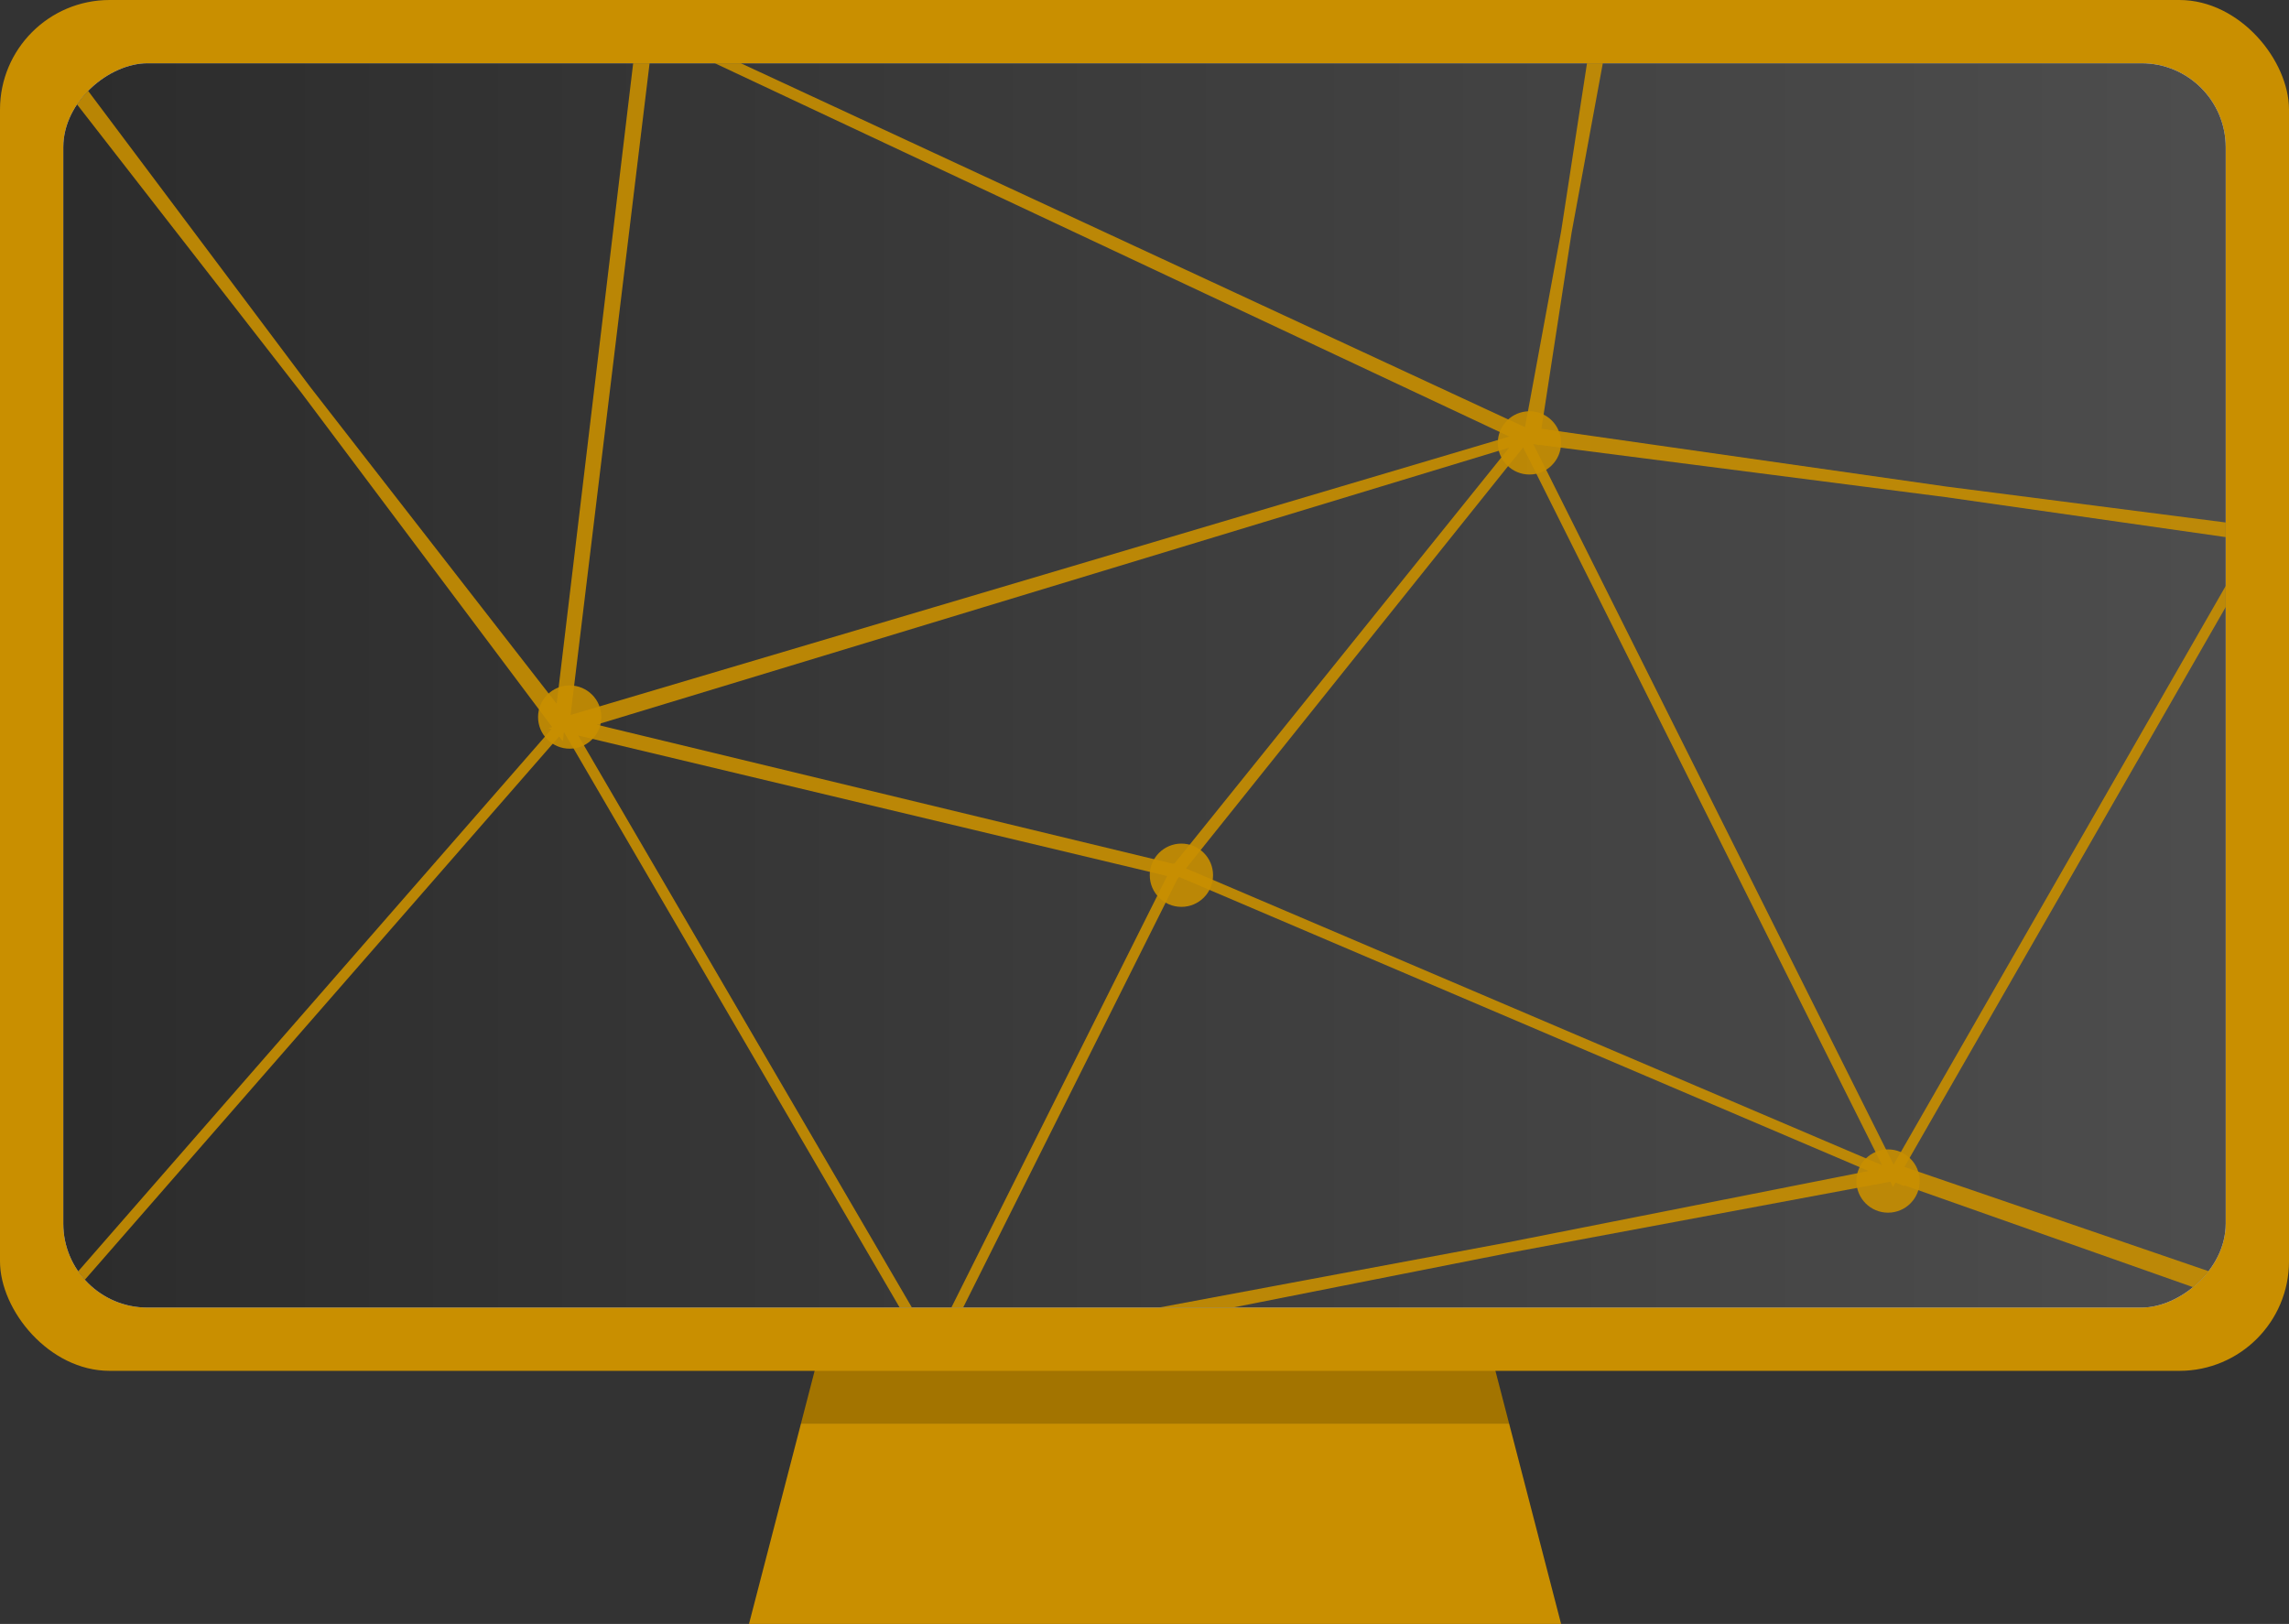 <svg xmlns="http://www.w3.org/2000/svg" xmlns:xlink="http://www.w3.org/1999/xlink" width="217.034" height="154" viewBox="0 0 217.034 154">
  <rect x="0" y="0" width="217.034" height="154" fill="#333333" stroke="none"/>
  <defs>
    <linearGradient id="linear-gradient" x1="0.5" x2="0.5" y2="1" gradientUnits="objectBoundingBox">
      <stop offset="0" stop-color="#3a3a3a"/>
      <stop offset="1" stop-color="#151515"/>
    </linearGradient>
    <clipPath id="clip-path">
      <rect id="Rectangle_301" data-name="Rectangle 301" width="118" height="205.033" rx="7.966" transform="translate(1292.017 2485) rotate(90)" fill="none"/>
    </clipPath>
  </defs>
  <g id="Group_282" data-name="Group 282" transform="translate(-1080.983 -2479)">
    <g id="Group_279" data-name="Group 279">
      <g id="Group_278" data-name="Group 278">
        <path id="Path_190" data-name="Path 190" d="M1218.106,2591h-55.213l-5.966,23h67.144Z" fill="#a37400"/>
        <path id="Path_191" data-name="Path 191" d="M1156.928,2614,1152,2633h77l-4.928-19Z" fill="#c98f00"/>
      </g>
      <rect id="Rectangle_298" data-name="Rectangle 298" width="217.034" height="130" rx="10.391" transform="translate(1080.983 2479)" fill="#c98f00"/>
      <rect id="Rectangle_299" data-name="Rectangle 299" width="118" height="205.033" rx="7.966" transform="translate(1292.017 2485) rotate(90)" fill="#fff"/>
      <rect id="Rectangle_300" data-name="Rectangle 300" width="118" height="205.033" rx="7.966" transform="translate(1292.017 2485) rotate(90)" opacity="0.9" fill="url(#linear-gradient)" style="isolation: isolate"/>
    </g>
    <g id="Group_281" data-name="Group 281">
      <g id="Group_280" data-name="Group 280" clip-path="url(#clip-path)">
        <path id="Path_192" data-name="Path 192" d="M1294.992,2603.046l2.3-1.132-2.271-.779.967-70.632.565.081-4.091-49.084h-59.454l.077-.5h-90.472l-.1-.048.058-.483-57.186,3.063-.394-.506L1086,2602.314l-.4.464.409.108.008.934.661-.758,18.7,4.921,63.318.017-.088.176.642-.12.289.5.276-.551h.148l.055.5,120-3,4.793-2.362.184.065ZM1109.6,2516.3l23.742,31.656-.372.112.305.073-46.287,53.036-.976-115.2Zm184.871,13.986-29.147,50.8-4.795,8.357-34.163-68.327.375.048.151.07.007-.049,38.527,4.953Zm-35.028,59.219-66.011-28.152,31.969-39.932Zm-67.1-28.615-.084-.036-.033.065-54.676-13.2,86.539-26.273Zm-57.26-14.087,7.825-64.557L1224.1,2520.4Zm.718,1.942,55.847,13.33-22.187,44.373-9.542-16.356Zm34.591,58.078.77-1.54,21.485-42.97.01,0,.121-.151,65.387,27.885-34.249,6.775Zm91.16-17.161,4.375-7.626,29.042-50.614-.951,69.371ZM1233.416,2482.5h58.124l3.849,46.189-.156.272-29.659-3.813-38.439-5.491,2.858-18.574Zm-1.5-.5-2.91,18.917-3.427,18.6L1144.765,2482Zm-144.955,2.449,54.423-2.915.045.021-7.664,64.187L1110.4,2515.7Zm.444,117.773,22.682-25.989,23.912-27.4.349.465.1-.875.008,0,24.6,42.18,9.564,16.4h-63.066Zm202.47,2.281-114.032,2.851,48.238-9.542,36.139-6.751.249.5.242-.423.844.359-.056-.111,32.016,11.3Z" fill="#c98f00" opacity="0.9"/>
        <circle id="Ellipse_34" data-name="Ellipse 34" cx="3" cy="3" r="3" transform="translate(1223 2518)" fill="#c98f00" opacity="0.9"/>
        <circle id="Ellipse_35" data-name="Ellipse 35" cx="3" cy="3" r="3" transform="translate(1257 2588)" fill="#c98f00" opacity="0.9"/>
        <circle id="Ellipse_36" data-name="Ellipse 36" cx="3" cy="3" r="3" transform="translate(1190 2559)" fill="#c98f00" opacity="0.9"/>
        <circle id="Ellipse_37" data-name="Ellipse 37" cx="3" cy="3" r="3" transform="translate(1132 2544)" fill="#c98f00" opacity="0.9"/>
      </g>
    </g>
  </g>
</svg>

